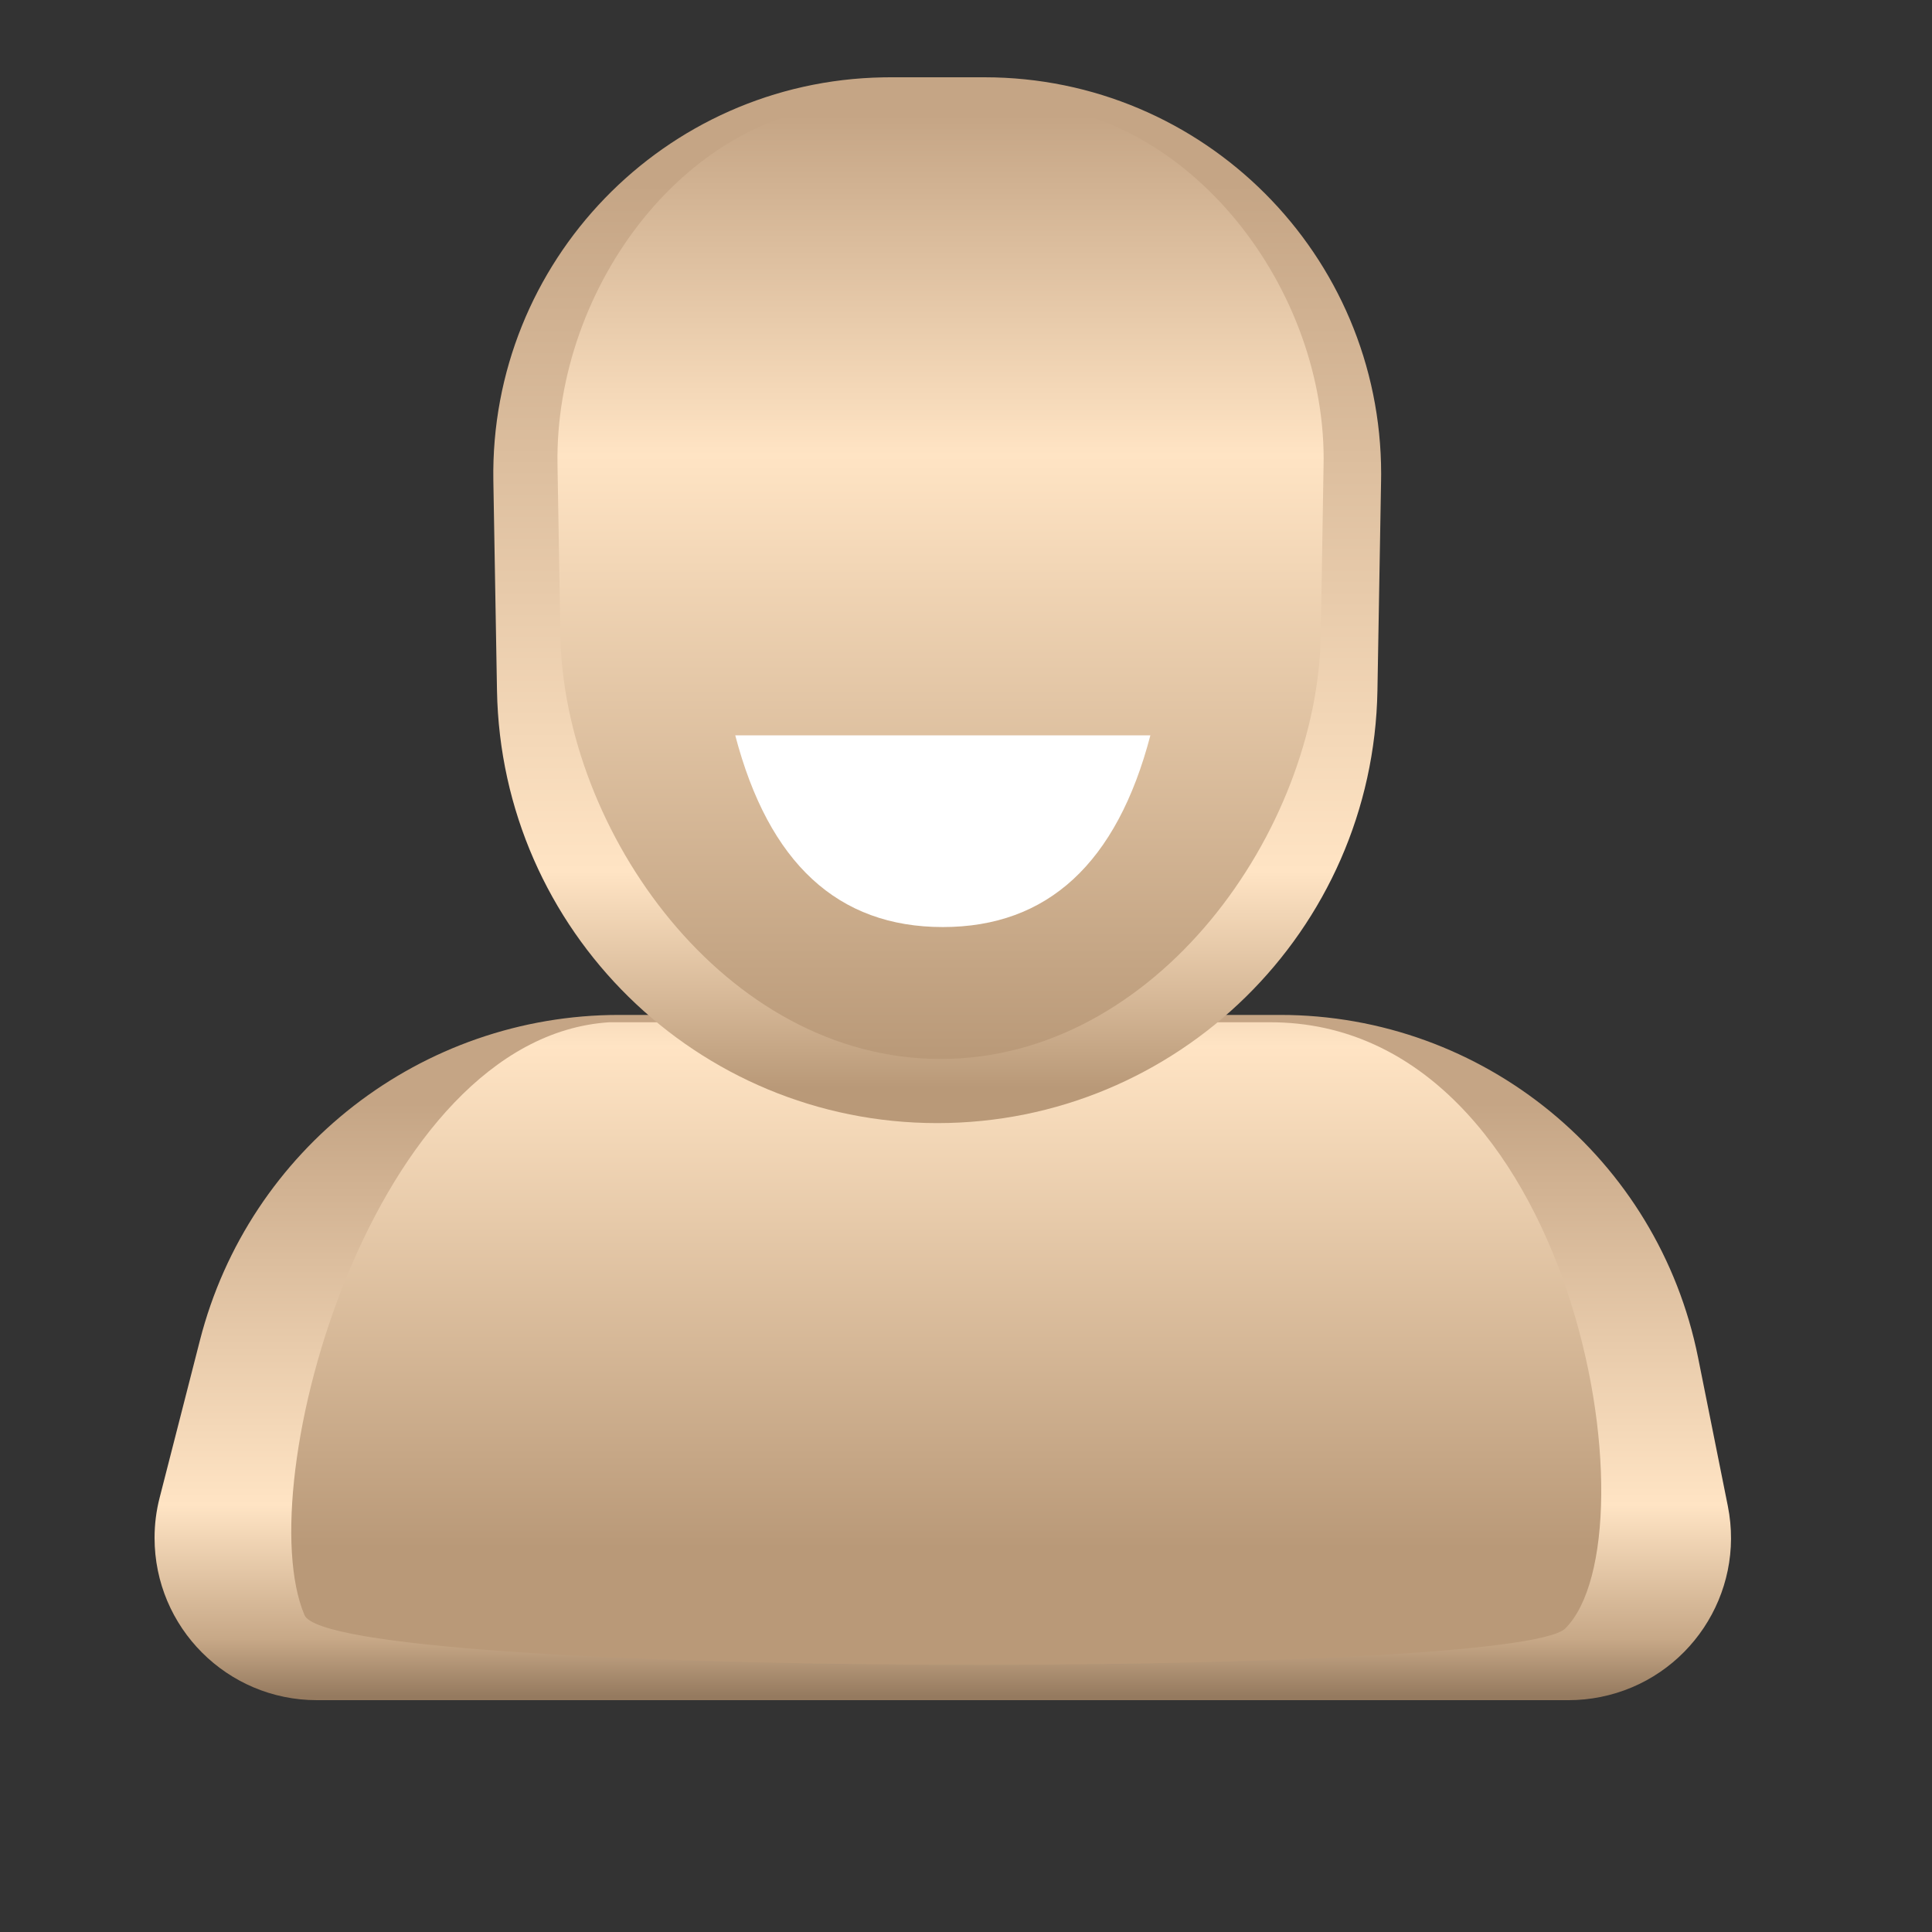 <?xml version="1.0" encoding="UTF-8"?>
<svg width="25px" height="25px" viewBox="0 0 25 25" version="1.1" xmlns="http://www.w3.org/2000/svg" xmlns:xlink="http://www.w3.org/1999/xlink">
    <rect x="0" y="0" width="25" height="25" fill="#333333" stroke="none"/>
    <!-- Generator: Sketch 58 (84663) - https://sketch.com -->
    <title>mdpi/我的_点亮</title>
    <desc>Created with Sketch.</desc>
    <defs>
        <linearGradient x1="50%" y1="12.8%" x2="50%" y2="99.505%" id="linearGradient-1">
            <stop stop-color="#C5A585" offset="0%"></stop>
            <stop stop-color="#FFE4C4" offset="67.739%"></stop>
            <stop stop-color="#C7A887" offset="90.374%"></stop>
            <stop stop-color="#957A5F" offset="100%"></stop>
        </linearGradient>
        <linearGradient x1="50%" y1="-29.524%" x2="50%" y2="79.971%" id="linearGradient-2">
            <stop stop-color="#C5A585" offset="0%"></stop>
            <stop stop-color="#FFE4C4" offset="30.368%"></stop>
            <stop stop-color="#B99978" offset="100%"></stop>
        </linearGradient>
        <linearGradient x1="50%" y1="10.517%" x2="50%" y2="96.193%" id="linearGradient-3">
            <stop stop-color="#C5A585" offset="0%"></stop>
            <stop stop-color="#FFE4C4" offset="76.124%"></stop>
            <stop stop-color="#B99978" offset="100%"></stop>
        </linearGradient>
        <linearGradient x1="50%" y1="1.243%" x2="50%" y2="100%" id="linearGradient-4">
            <stop stop-color="#C5A585" offset="0%"></stop>
            <stop stop-color="#FFE4C4" offset="36.009%"></stop>
            <stop stop-color="#B99978" offset="100%"></stop>
        </linearGradient>
    </defs>
    <g id="页面-1" stroke="none" stroke-width="1" fill="none" fill-rule="evenodd">
        <g id="panda体育-首页" transform="translate(-190, -737)">
            <g id="我的_点亮" transform="translate(192, 738)">
                <g id="编组-2" transform="translate(0, 0)">
                    <path d="M6.012,12.133 L14.564,12.133 C17.193,12.133 19.457,13.989 19.973,16.567 L20.358,18.488 C20.586,19.625 19.848,20.731 18.711,20.959 C18.575,20.986 18.437,21 18.299,21 L2.1,21 C0.94,21 2.68229883e-13,20.06 2.68229883e-13,18.9 C2.68229883e-13,18.724 0.022,18.549 0.066,18.379 L0.587,16.344 C1.221,13.866 3.454,12.133 6.012,12.133 Z" id="路径" fill="url(#linearGradient-1)" fill-rule="nonzero"></path>
                    <path d="M5.884,12.228 C2.829,12.423 1.218,18.196 1.94,19.899 C2.292,20.73 17.602,20.724 18.255,20.072 C19.457,18.873 18.38,12.228 14.437,12.228 L5.884,12.228 Z" id="路径" fill="url(#linearGradient-2)" fill-rule="nonzero"></path>
                    <path d="M9.517,-1.33226763e-14 L10.738,-1.33226763e-14 C13.574,-1.33226763e-14 15.872,2.298 15.872,5.133 C15.872,5.163 15.872,5.192 15.871,5.222 L15.824,7.934 C15.771,11.042 13.236,13.533 10.128,13.533 C7.019,13.533 4.485,11.042 4.431,7.934 L4.384,5.222 C4.336,2.387 6.594,0.05 9.429,0.001 C9.458,0 9.488,-1.33226763e-14 9.517,-1.33226763e-14 Z" id="路径" fill="url(#linearGradient-3)" fill-rule="nonzero"></path>
                    <path d="M9.202,0.342 L11.073,0.342 C13.294,0.342 15.128,2.635 15.128,4.939 C15.128,4.963 15.128,4.987 15.127,5.011 L15.091,7.216 C15.049,9.742 12.971,12.703 10.171,12.703 C7.37,12.703 5.293,9.742 5.251,7.216 L5.214,5.011 C5.176,2.707 6.912,0.382 9.132,0.342 C9.155,0.342 9.178,0.342 9.202,0.342 Z" id="路径" fill="url(#linearGradient-4)" fill-rule="nonzero"></path>
                    <path d="M7.514,8.515 L12.886,8.515 C12.453,10.169 11.557,10.996 10.2,10.996 C8.842,10.996 7.947,10.169 7.514,8.515 Z" id="矩形" fill="#FFFFFF"></path>
                </g>
            </g>
        </g>
    </g>
</svg>